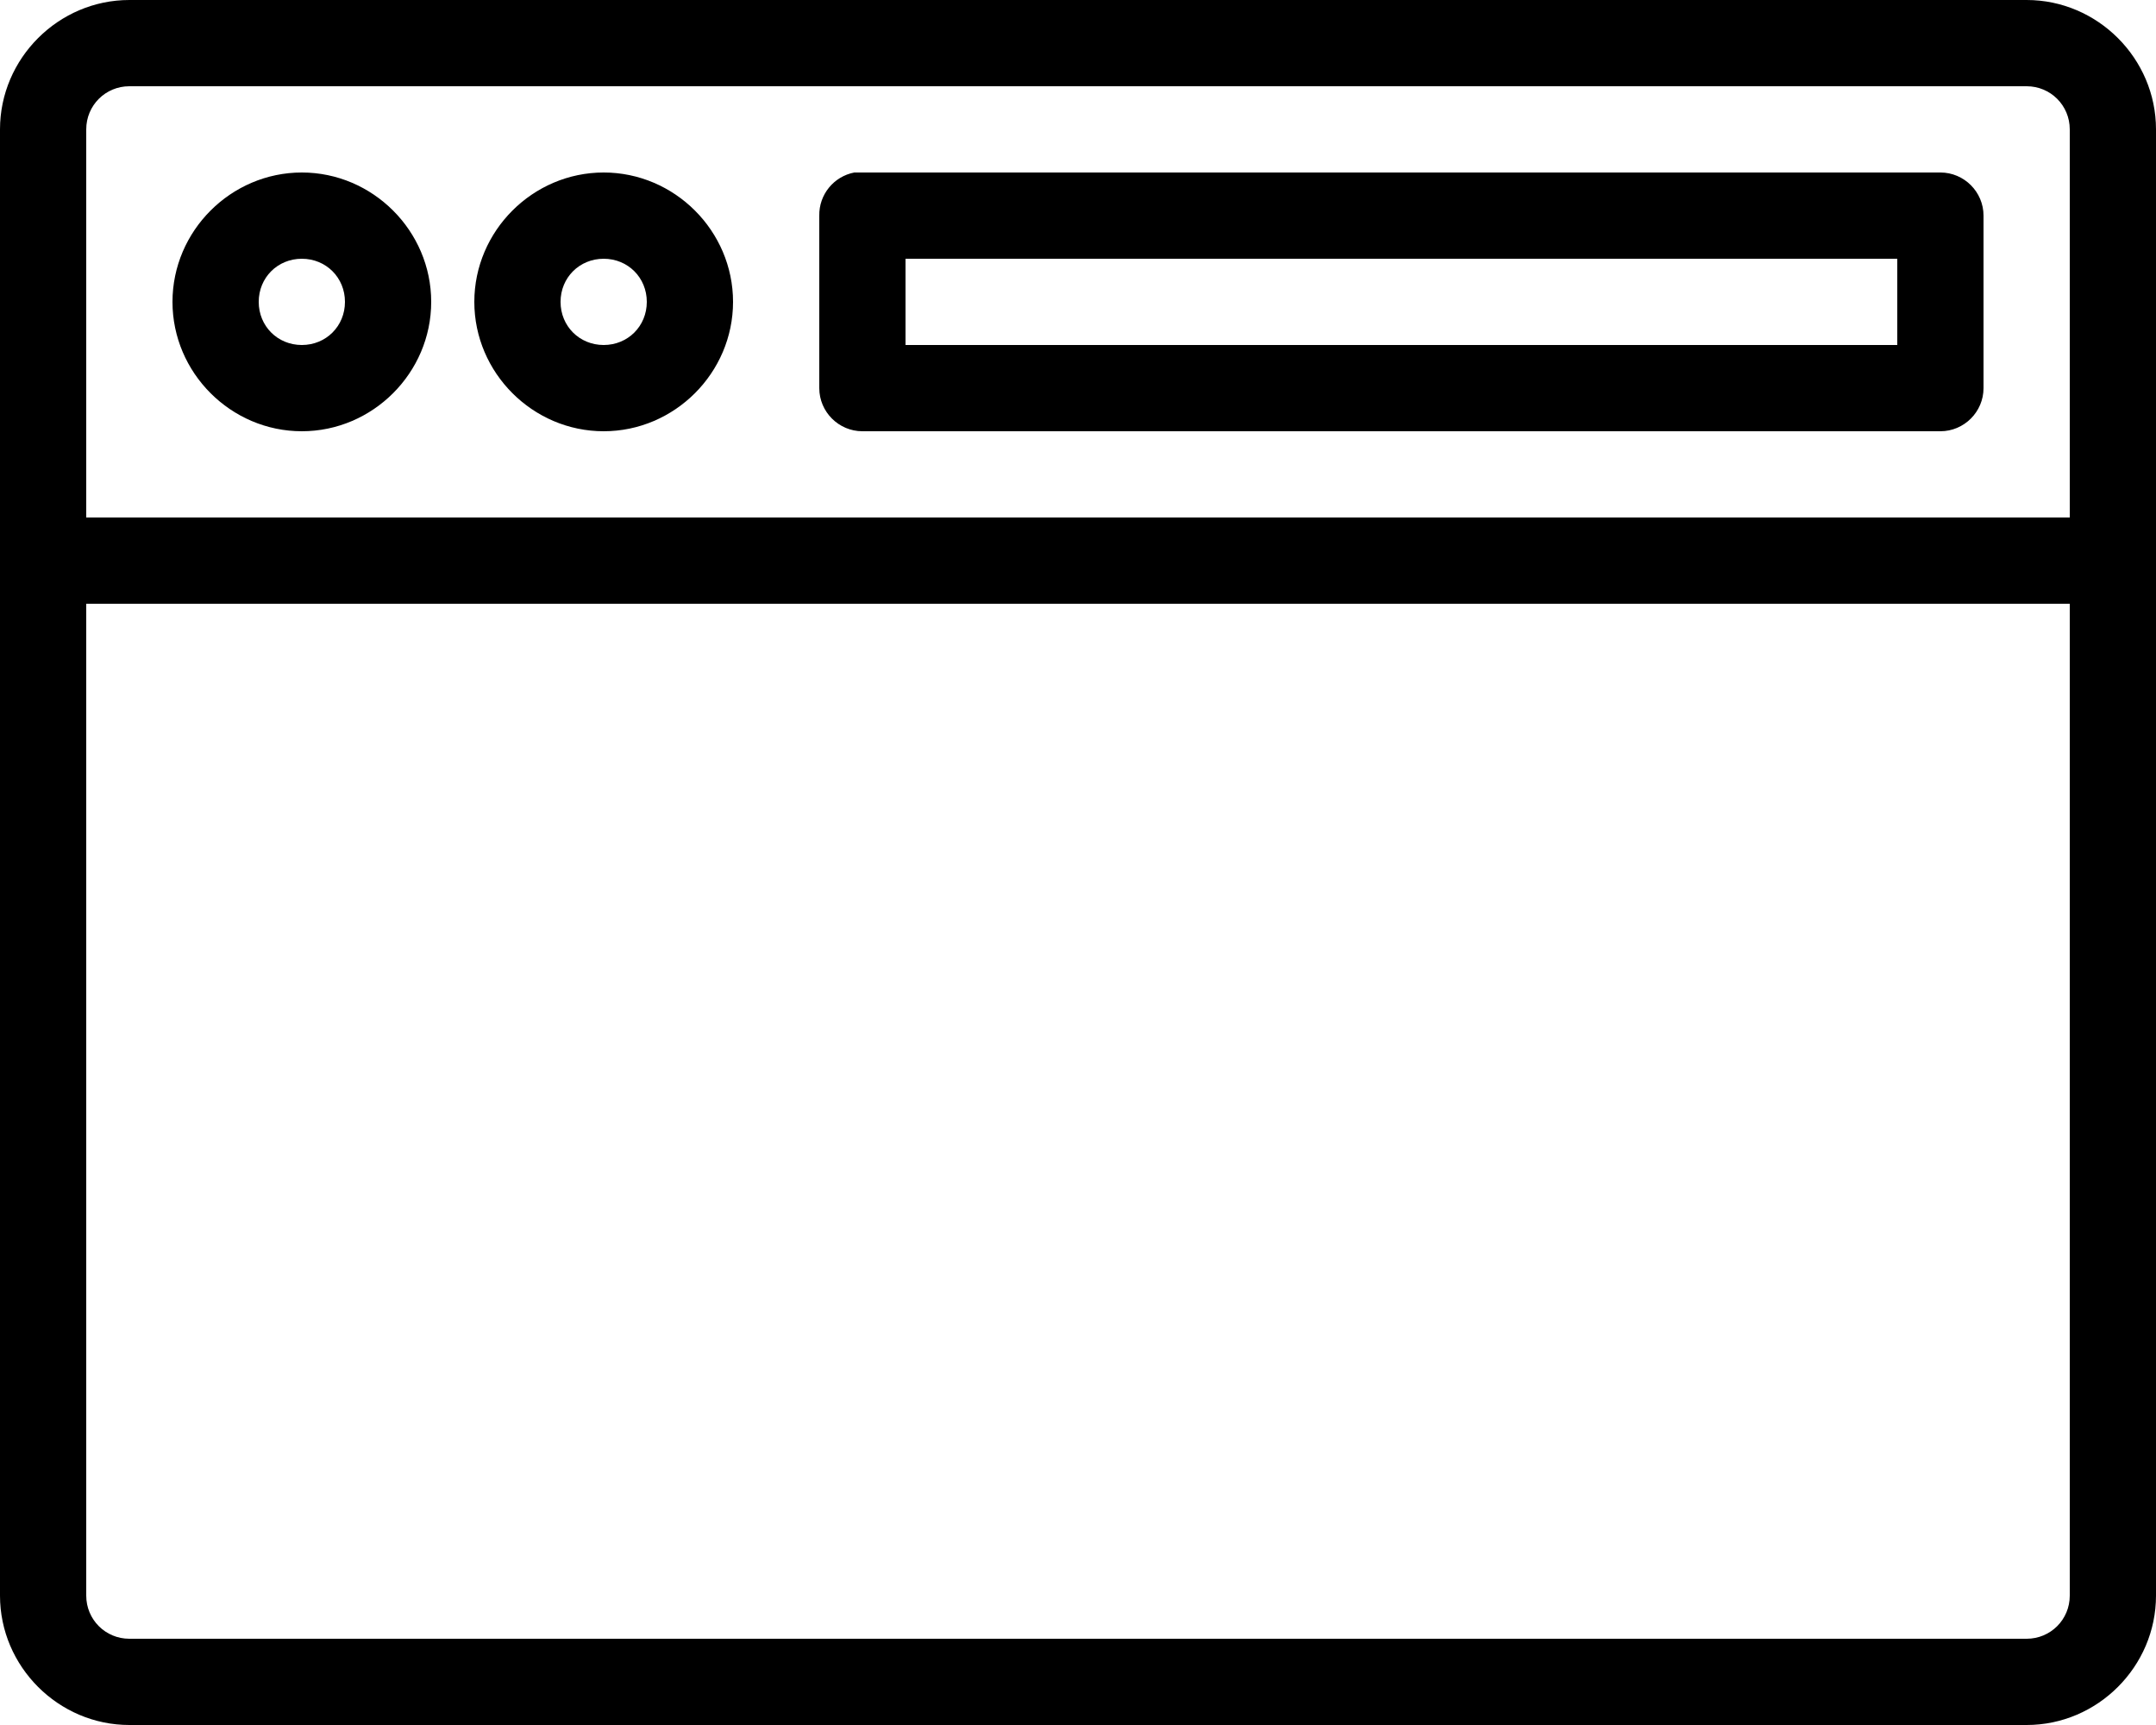 <?xml version="1.0" standalone="no"?><!-- Generator: Gravit.io --><svg xmlns="http://www.w3.org/2000/svg" xmlns:xlink="http://www.w3.org/1999/xlink" style="isolation:isolate" viewBox="-362.733 1074.626 257.43 205.944" width="257.43" height="205.944"><path d=" M -347.287 1074.626 C -355.756 1074.626 -362.733 1081.602 -362.733 1090.072 L -362.733 1265.124 C -362.733 1273.594 -355.756 1280.57 -347.287 1280.57 L -120.749 1280.57 C -112.279 1280.57 -105.303 1273.594 -105.303 1265.124 L -105.303 1090.072 C -105.303 1081.602 -112.279 1074.626 -120.749 1074.626 L -347.287 1074.626 Z  M -347.287 1084.923 L -120.749 1084.923 C -117.891 1084.923 -115.6 1087.214 -115.6 1090.072 L -115.6 1136.409 L -352.436 1136.409 L -352.436 1090.072 C -352.436 1087.214 -350.145 1084.923 -347.287 1084.923 Z  M -326.693 1095.22 C -335.162 1095.22 -342.138 1102.197 -342.138 1110.666 C -342.138 1119.136 -335.162 1126.112 -326.693 1126.112 C -318.223 1126.112 -311.247 1119.136 -311.247 1110.666 C -311.247 1102.197 -318.223 1095.22 -326.693 1095.22 Z  M -290.652 1095.22 C -299.122 1095.22 -306.098 1102.197 -306.098 1110.666 C -306.098 1119.136 -299.122 1126.112 -290.652 1126.112 C -282.183 1126.112 -275.207 1119.136 -275.207 1110.666 C -275.207 1102.197 -282.183 1095.22 -290.652 1095.22 Z  M -260.724 1095.22 C -263.186 1095.689 -264.954 1097.863 -264.909 1100.369 L -264.909 1120.963 C -264.909 1123.795 -262.593 1126.112 -259.761 1126.112 L -131.046 1126.112 C -128.214 1126.112 -125.897 1123.795 -125.897 1120.963 L -125.897 1100.369 C -125.897 1097.537 -128.214 1095.22 -131.046 1095.22 L -260.724 1095.22 Z  M -326.693 1105.518 C -323.794 1105.518 -321.544 1107.773 -321.544 1110.666 C -321.544 1113.565 -323.799 1115.815 -326.693 1115.815 C -329.591 1115.815 -331.841 1113.56 -331.841 1110.666 C -331.841 1107.768 -329.586 1105.518 -326.693 1105.518 Z  M -290.652 1105.518 C -287.754 1105.518 -285.504 1107.773 -285.504 1110.666 C -285.504 1113.565 -287.759 1115.815 -290.652 1115.815 C -293.551 1115.815 -295.801 1113.56 -295.801 1110.666 C -295.801 1107.768 -293.546 1105.518 -290.652 1105.518 Z  M -254.612 1105.518 L -136.194 1105.518 L -136.194 1115.815 L -254.612 1115.815 L -254.612 1105.518 Z  M -352.436 1146.706 L -115.6 1146.706 L -115.6 1265.124 C -115.6 1267.982 -117.891 1270.273 -120.749 1270.273 L -347.287 1270.273 C -350.145 1270.273 -352.436 1267.982 -352.436 1265.124 L -352.436 1146.706 Z " fill="rgb(0,0,0)"/></svg>